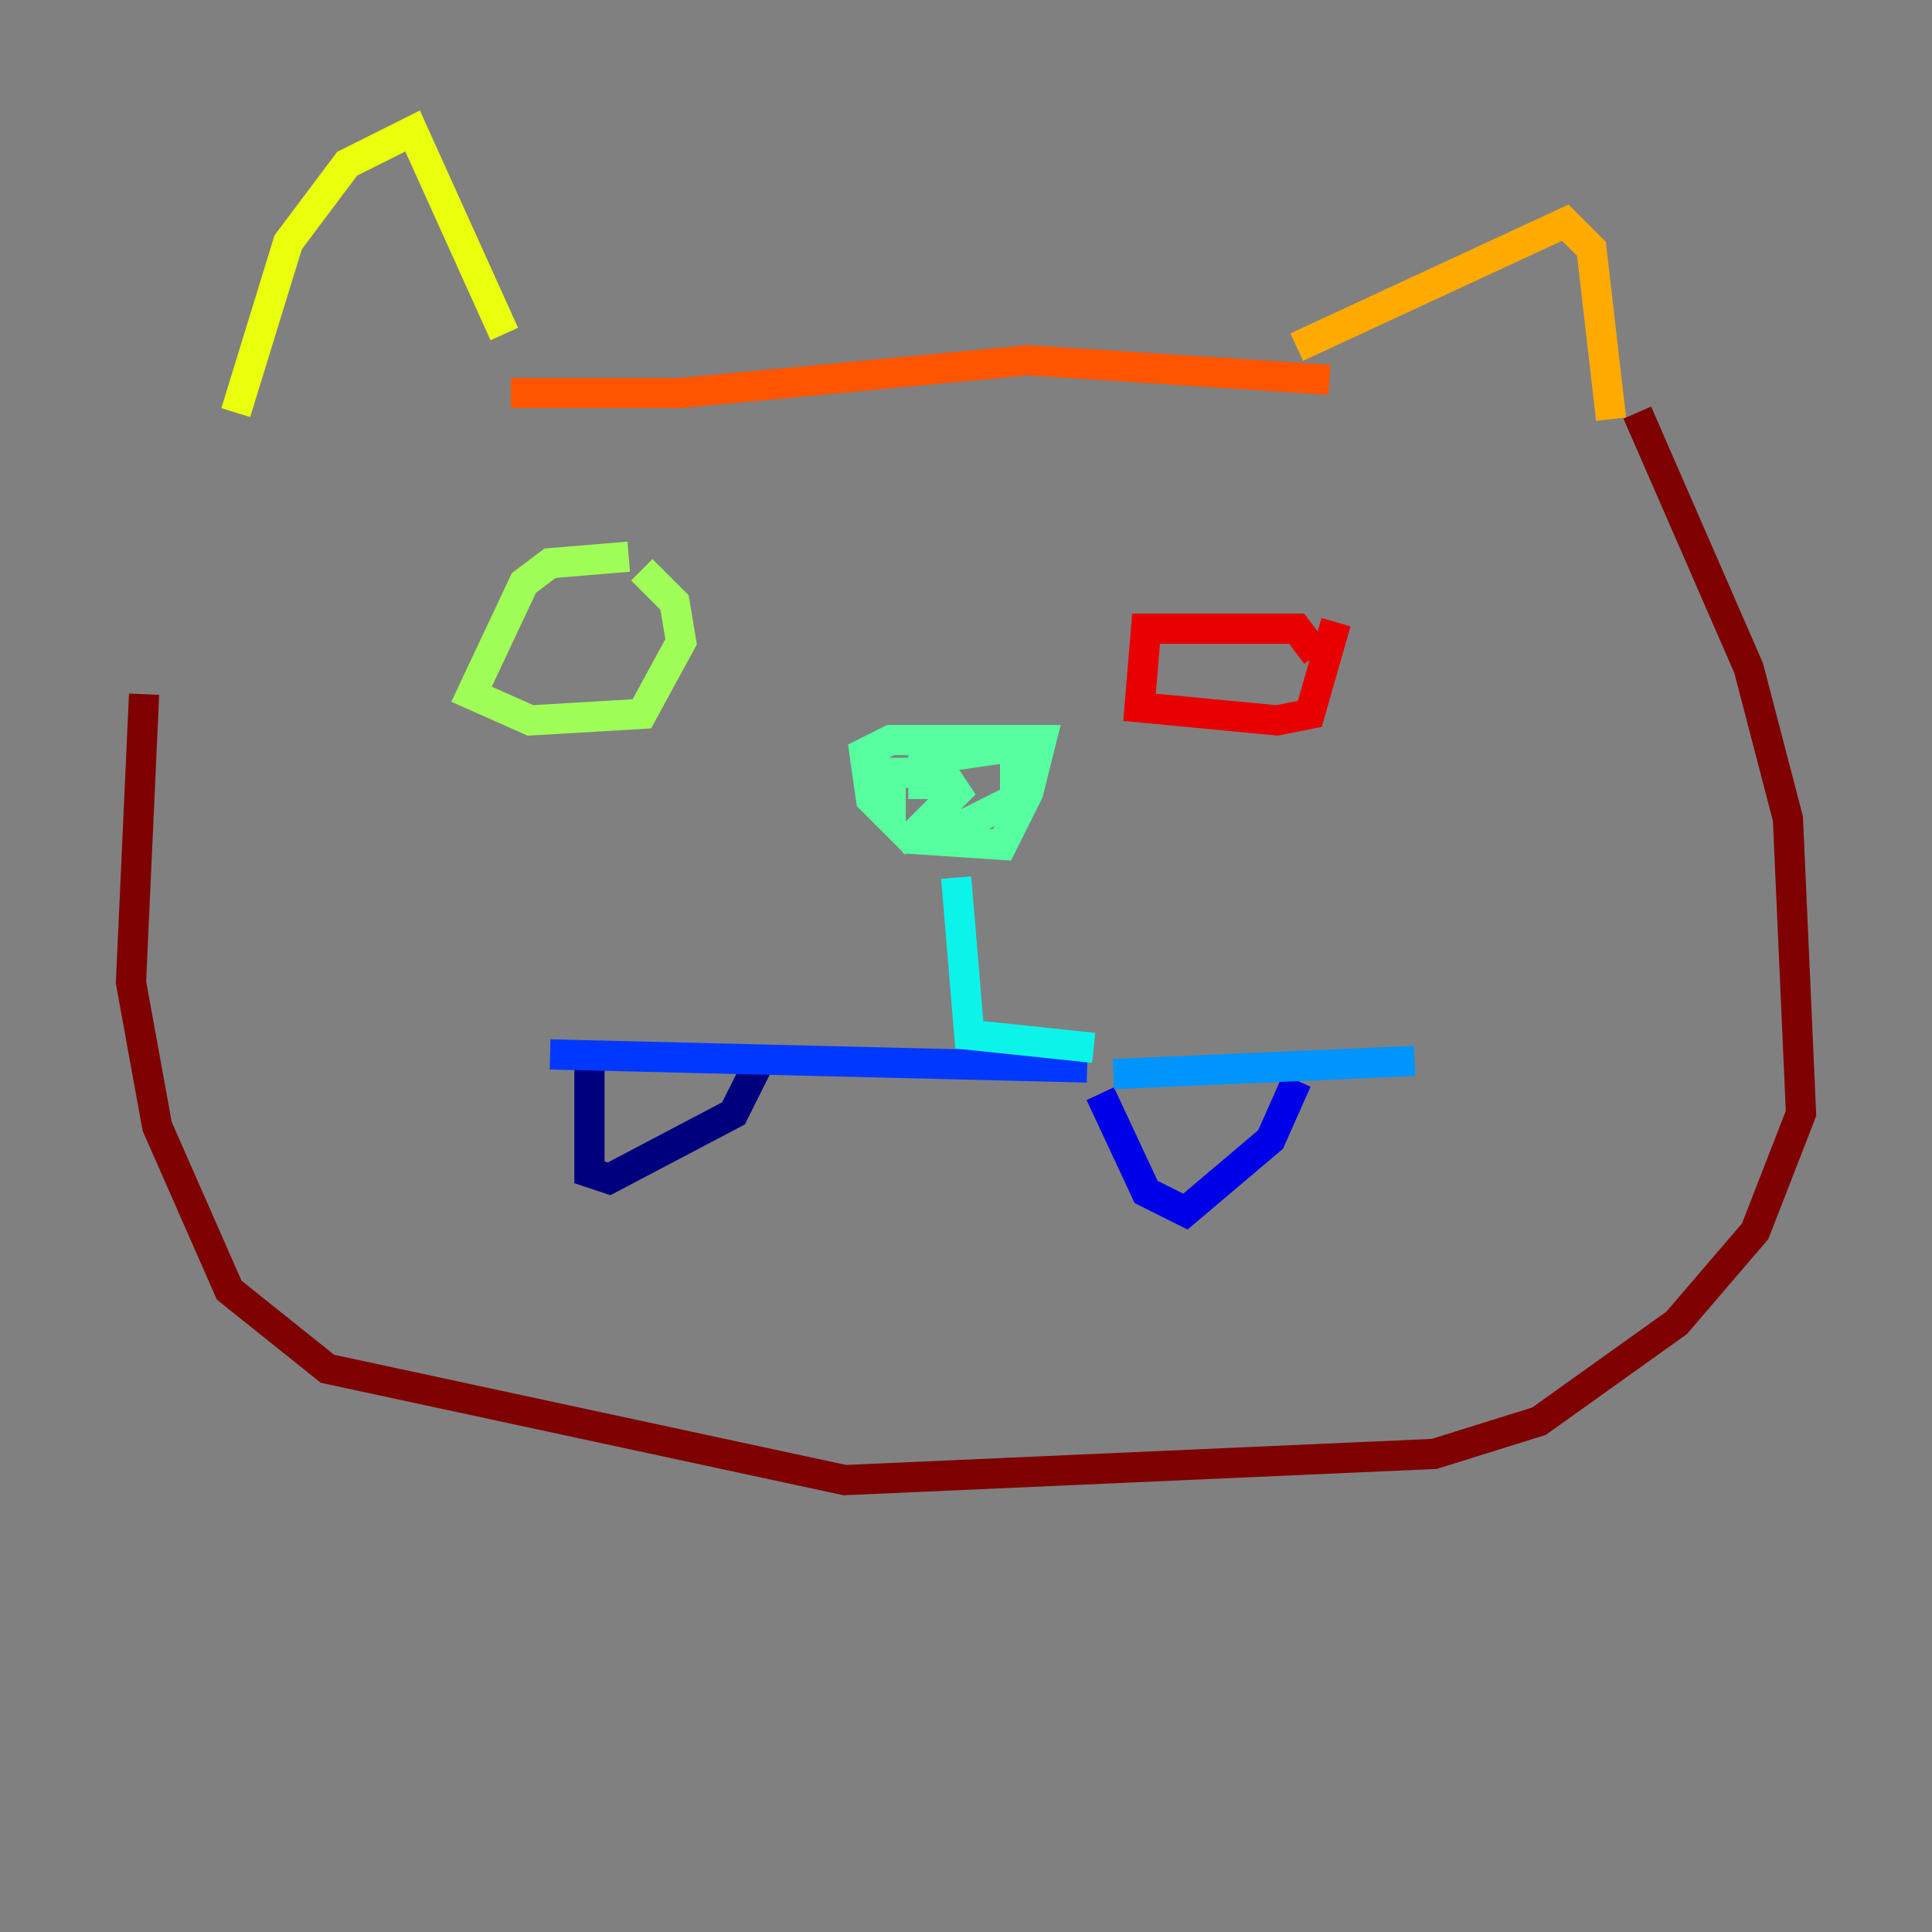 <?xml version="1.0" encoding="utf-8" ?>
<svg baseProfile="tiny" height="128" version="1.2" viewBox="0,0,128,128" width="128" xmlns="http://www.w3.org/2000/svg" xmlns:ev="http://www.w3.org/2001/xml-events" xmlns:xlink="http://www.w3.org/1999/xlink"><rect x="0" y="0" width="128" height="128" fill="#808080" stroke="none"/><defs /><polyline fill="none" points="39.051,69.858 39.051,77.668 40.352,78.102 48.597,73.763 50.332,70.291" stroke="#00007f" stroke-width="2" /><polyline fill="none" points="72.895,72.461 75.932,78.969 78.536,80.271 84.176,75.498 85.912,71.593" stroke="#0000e8" stroke-width="2" /><polyline fill="none" points="72.027,70.725 36.447,69.858" stroke="#0038ff" stroke-width="2" /><polyline fill="none" points="73.763,71.159 93.722,70.291" stroke="#0094ff" stroke-width="2" /><polyline fill="none" points="72.461,69.424 64.217,68.556 63.349,58.142" stroke="#0cf4ea" stroke-width="2" /><polyline fill="none" points="59.878,55.539 66.386,55.973 68.122,52.502 68.99,49.031 59.01,49.031 57.275,49.898 57.709,52.936 59.01,54.237 59.01,51.2 62.481,51.2 63.349,52.502 61.18,54.671 62.915,55.105 67.254,52.936 67.254,49.464 61.18,50.332 61.18,52.936" stroke="#56ffa0" stroke-width="2" /><polyline fill="none" points="41.654,36.881 36.447,37.315 34.712,38.617 31.241,45.993 35.146,47.729 42.522,47.295 45.125,42.522 44.691,39.919 42.522,37.749" stroke="#a0ff56" stroke-width="2" /><polyline fill="none" points="33.41,22.129 27.336,8.678 22.997,10.848 19.091,16.054 15.62,27.336" stroke="#eaff0c" stroke-width="2" /><polyline fill="none" points="85.912,22.997 103.702,14.752 105.437,16.488 106.739,27.77" stroke="#ffaa00" stroke-width="2" /><polyline fill="none" points="88.081,25.166 68.122,23.864 45.125,26.034 33.844,26.034" stroke="#ff5500" stroke-width="2" /><polyline fill="none" points="87.214,43.39 85.912,41.654 75.932,41.654 75.498,46.861 84.61,47.729 86.78,47.295 88.515,41.22" stroke="#e80000" stroke-width="2" /><polyline fill="none" points="108.475,27.336 115.851,44.258 118.454,54.237 119.322,73.763 116.285,81.573 111.078,87.647 101.966,94.156 95.024,96.325 55.973,98.061 21.695,90.685 15.186,85.478 10.414,74.63 8.678,65.085 9.546,45.993" stroke="#7f0000" stroke-width="2" /></svg>